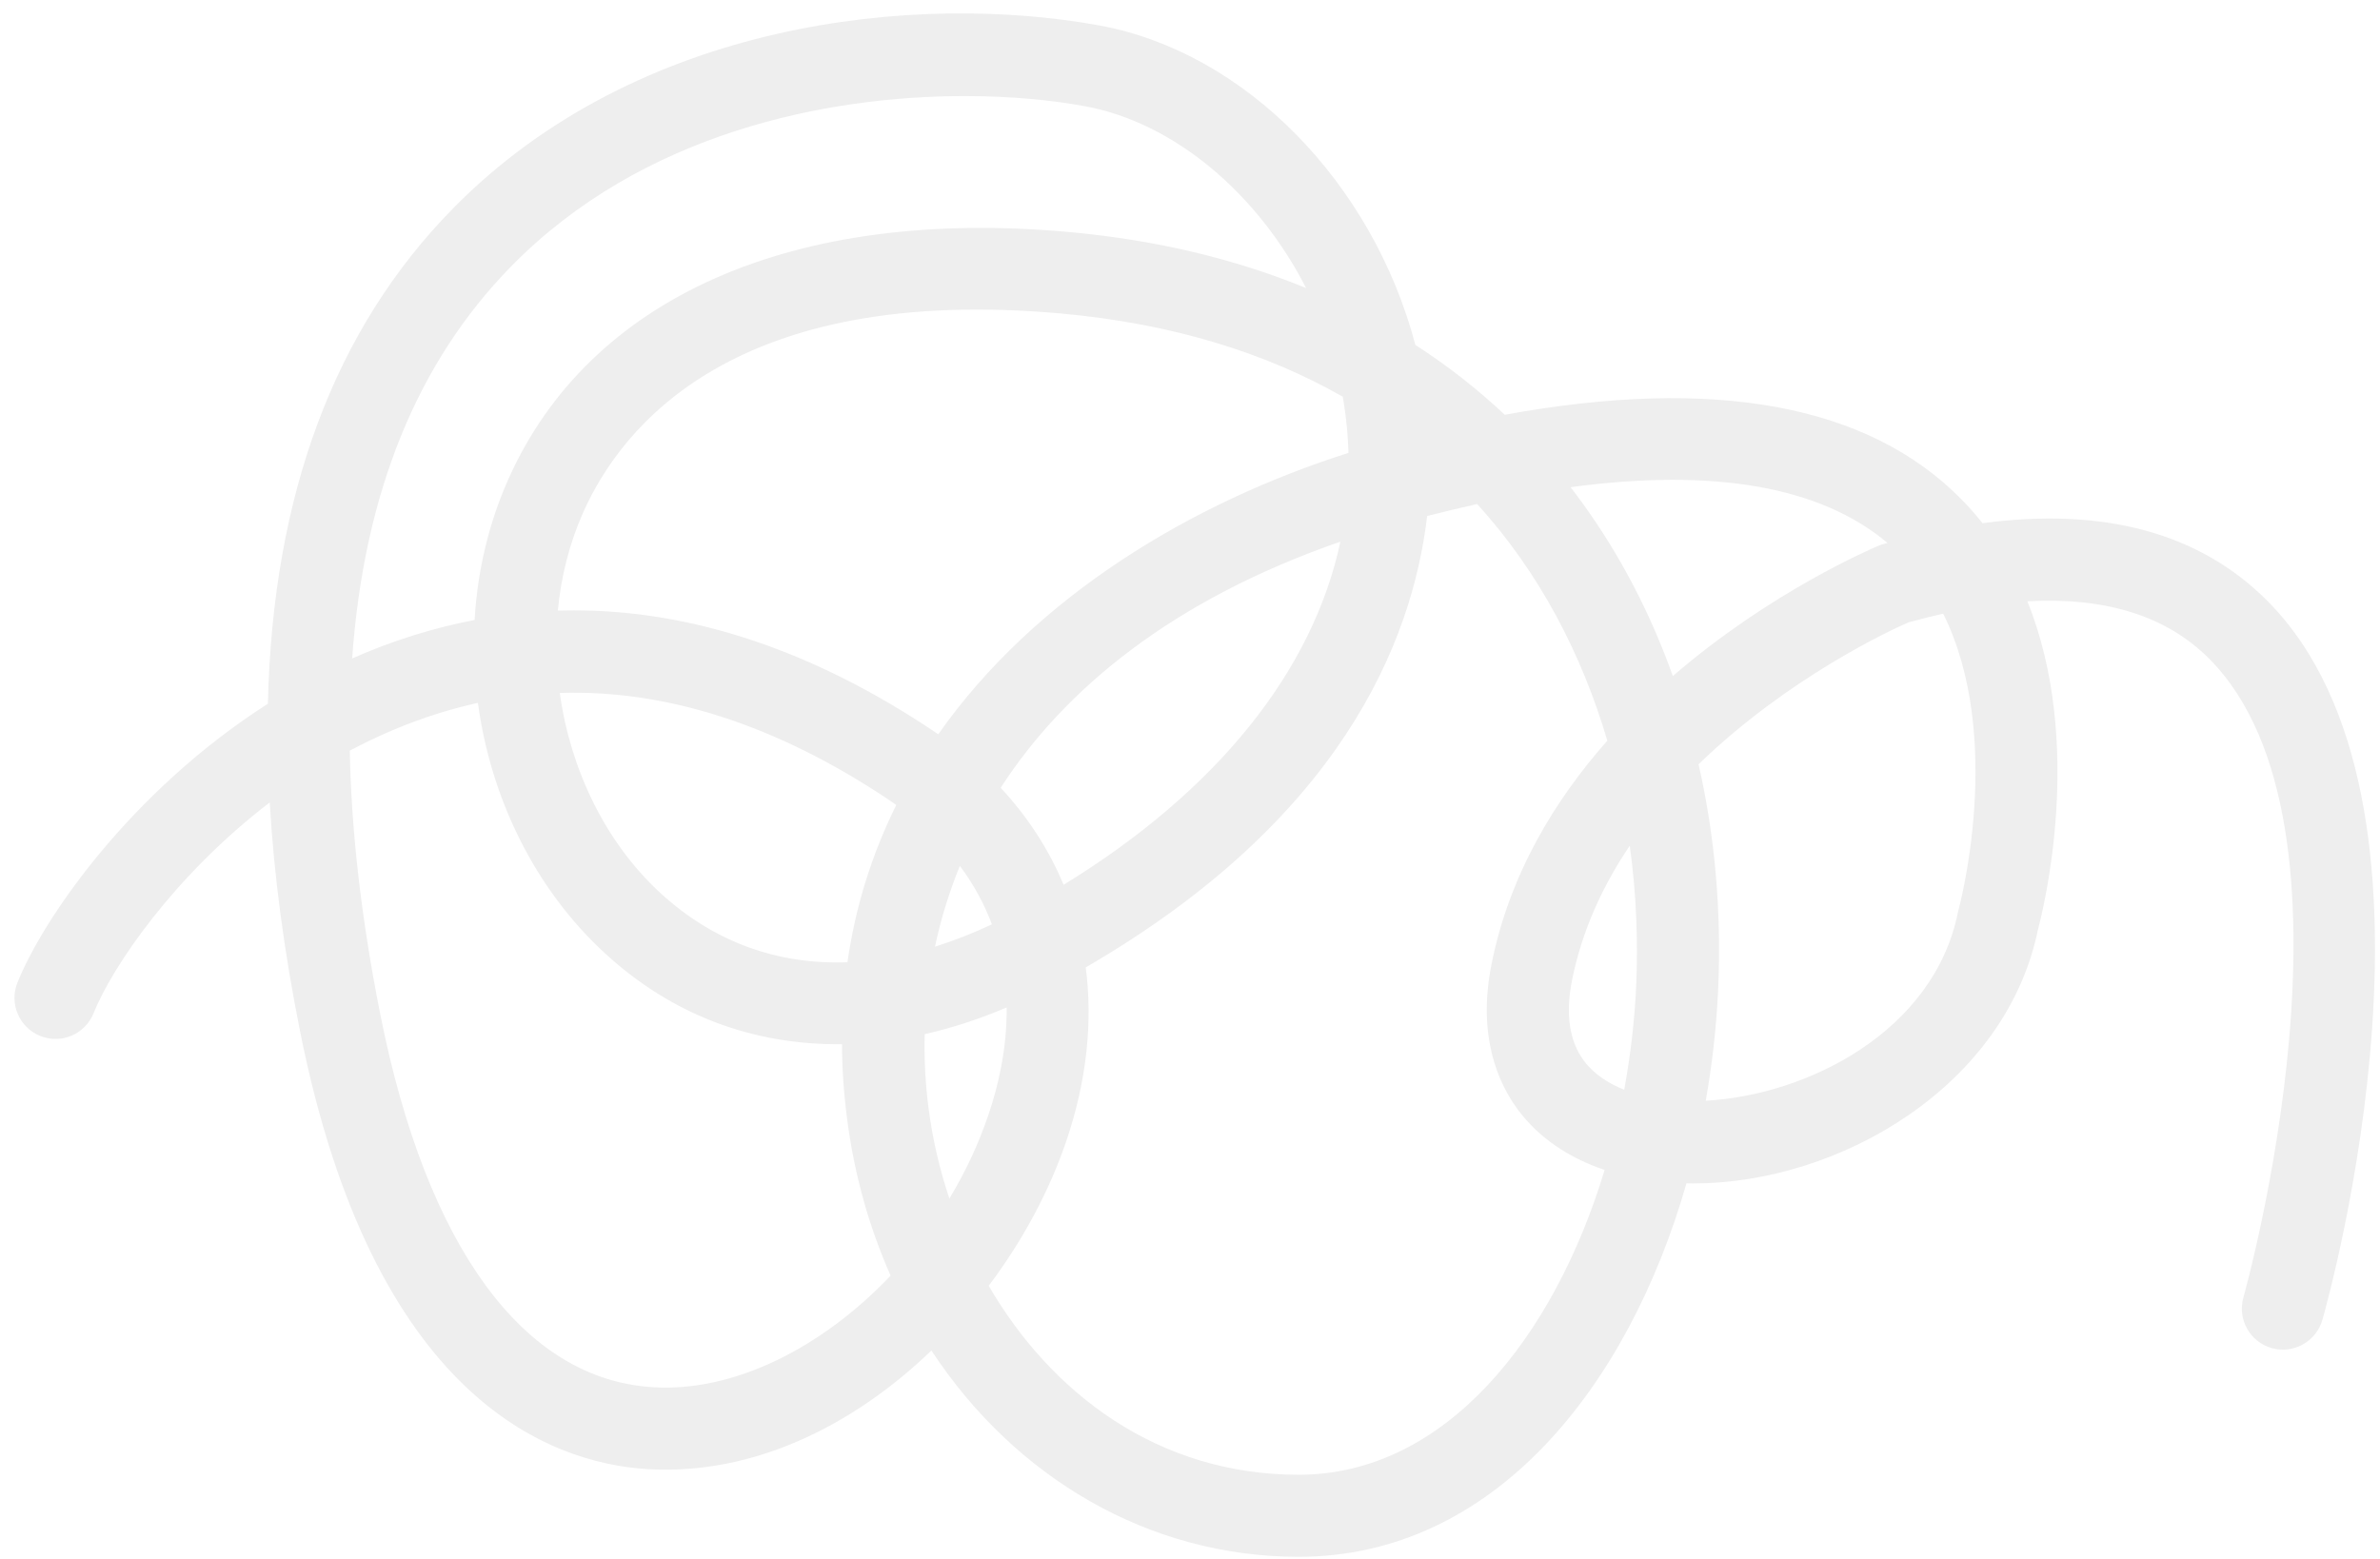 <svg width="87" height="57" viewBox="0 0 87 57" fill="none" xmlns="http://www.w3.org/2000/svg">
<path d="M47.473 56.922C41.977 56.922 37.09 54.012 34.047 49.379C31.188 52.133 27.516 53.957 23.645 53.715C20.059 53.484 13.645 51.098 10.973 37.727C10.379 34.77 10.012 31.973 9.86 29.34C6.348 32.028 4.094 35.364 3.422 37.043C3.114 37.813 2.243 38.188 1.473 37.879C0.704 37.571 0.329 36.7 0.637 35.93C1.563 33.61 4.754 28.95 9.793 25.731C9.969 18.094 12.227 12.032 16.559 7.622C23.321 0.739 33.504 -0.284 40.168 0.927C45.52 1.899 50.176 6.688 51.738 12.611C52.91 13.368 54 14.22 55.007 15.165C62.679 13.763 68.277 14.794 71.683 18.24C71.965 18.525 72.23 18.826 72.469 19.13C76.922 18.537 80.414 19.49 82.883 21.97C90.195 29.322 85.113 47.49 84.894 48.259C84.664 49.056 83.836 49.517 83.039 49.29C82.242 49.064 81.781 48.232 82.008 47.435C82.058 47.263 86.832 30.189 80.754 24.083C79.203 22.524 76.972 21.825 74.109 21.985C76.215 27.196 74.687 33.27 74.496 33.993C73.32 39.712 67.246 43.27 61.894 43.27C61.812 43.27 61.73 43.27 61.648 43.266C59.523 50.688 54.613 56.922 47.472 56.922L47.473 56.922ZM36.141 47.012C38.434 50.953 42.332 53.922 47.473 53.922C52.817 53.922 56.793 48.934 58.657 42.777C57.321 42.328 56.239 41.582 55.493 40.582C54.763 39.601 53.997 37.879 54.524 35.246C55.173 31.996 56.813 29.277 58.755 27.082C57.833 23.953 56.294 20.953 53.997 18.429C53.403 18.562 52.794 18.707 52.169 18.867C51.618 23.547 48.946 30 39.689 35.371C39.95 37.375 39.724 39.523 38.978 41.722C38.361 43.539 37.388 45.359 36.142 47.012L36.141 47.012ZM12.786 27.446C12.841 30.422 13.216 33.653 13.911 37.137C15.602 45.59 19.126 50.414 23.837 50.719C26.806 50.922 30.052 49.282 32.556 46.641C31.782 44.895 31.235 42.981 30.97 40.942C30.845 39.997 30.782 39.075 30.778 38.18C27.528 38.215 24.564 37.114 22.106 34.848C19.536 32.481 17.938 29.169 17.47 25.7C16.993 25.805 16.517 25.93 16.04 26.079C14.888 26.438 13.802 26.907 12.786 27.446L12.786 27.446ZM33.802 37.813C33.779 38.742 33.829 39.66 33.947 40.551C34.091 41.649 34.345 42.75 34.704 43.825C35.286 42.86 35.771 41.832 36.134 40.754C36.486 39.719 36.814 38.34 36.798 36.836C35.79 37.266 34.786 37.59 33.802 37.813V37.813ZM62.091 27.946C62.689 30.571 62.935 33.348 62.806 36.188C62.743 37.539 62.591 38.899 62.353 40.246C66.06 40.047 70.697 37.715 71.572 33.352C71.579 33.317 71.587 33.278 71.599 33.242C71.618 33.172 73.29 26.973 71.032 22.438C70.618 22.531 70.193 22.637 69.759 22.758C69.165 23.012 65.357 24.773 62.091 27.945L62.091 27.946ZM59.575 30.922C58.595 32.371 57.833 34.012 57.466 35.832C57.22 37.075 57.364 38.067 57.9 38.785C58.282 39.297 58.829 39.629 59.372 39.844C59.603 38.594 59.751 37.321 59.81 36.055C59.884 34.383 59.814 32.653 59.575 30.922H59.575ZM20.462 25.336C20.849 28.122 22.119 30.789 24.138 32.649C26.076 34.43 28.4 35.278 30.978 35.184C31.275 33.106 31.892 31.188 32.763 29.434C32.658 29.36 32.552 29.285 32.443 29.211C28.392 26.516 24.38 25.211 20.463 25.336L20.462 25.336ZM35.087 31.66C34.689 32.637 34.388 33.625 34.177 34.614C34.861 34.399 35.556 34.129 36.259 33.797C35.99 33.078 35.611 32.36 35.087 31.66L35.087 31.66ZM36.58 28.805C37.572 29.871 38.345 31.067 38.88 32.352C44.494 28.907 47.99 24.532 48.997 19.805C42.892 21.922 38.923 25.176 36.579 28.805L36.58 28.805ZM20.978 22.317C25.317 22.317 29.708 23.785 34.103 26.715C34.169 26.758 34.236 26.805 34.298 26.848C37.861 21.77 43.626 18.36 49.294 16.559C49.274 15.946 49.22 15.328 49.118 14.707C49.106 14.641 49.095 14.571 49.083 14.504C46.306 12.922 42.911 11.84 38.813 11.465C26.875 10.383 22.727 15.563 21.313 18.746C20.813 19.875 20.508 21.086 20.391 22.324C20.59 22.32 20.782 22.317 20.977 22.317L20.978 22.317ZM57.412 17.813C57.548 17.992 57.685 18.172 57.818 18.356C59.209 20.266 60.326 22.41 61.15 24.719C64.724 21.633 68.4 20.071 68.669 19.953C68.728 19.93 68.783 19.91 68.841 19.895C68.896 19.879 68.947 19.864 68.998 19.852C66.54 17.785 62.658 17.11 57.411 17.813L57.412 17.813ZM35.275 3.512C30.2 3.512 23.478 4.859 18.701 9.723C15.248 13.238 13.302 18.039 12.873 24.075C13.603 23.75 14.365 23.465 15.15 23.219C15.88 22.993 16.615 22.809 17.349 22.668C17.451 20.907 17.853 19.165 18.576 17.536C21.537 10.868 29.014 7.563 39.092 8.485C42.232 8.77 45.131 9.461 47.744 10.532C45.986 7.094 42.935 4.477 39.635 3.879C38.443 3.661 36.947 3.512 35.275 3.512L35.275 3.512Z" fill="black" fill-opacity="0.07"/>
</svg>
